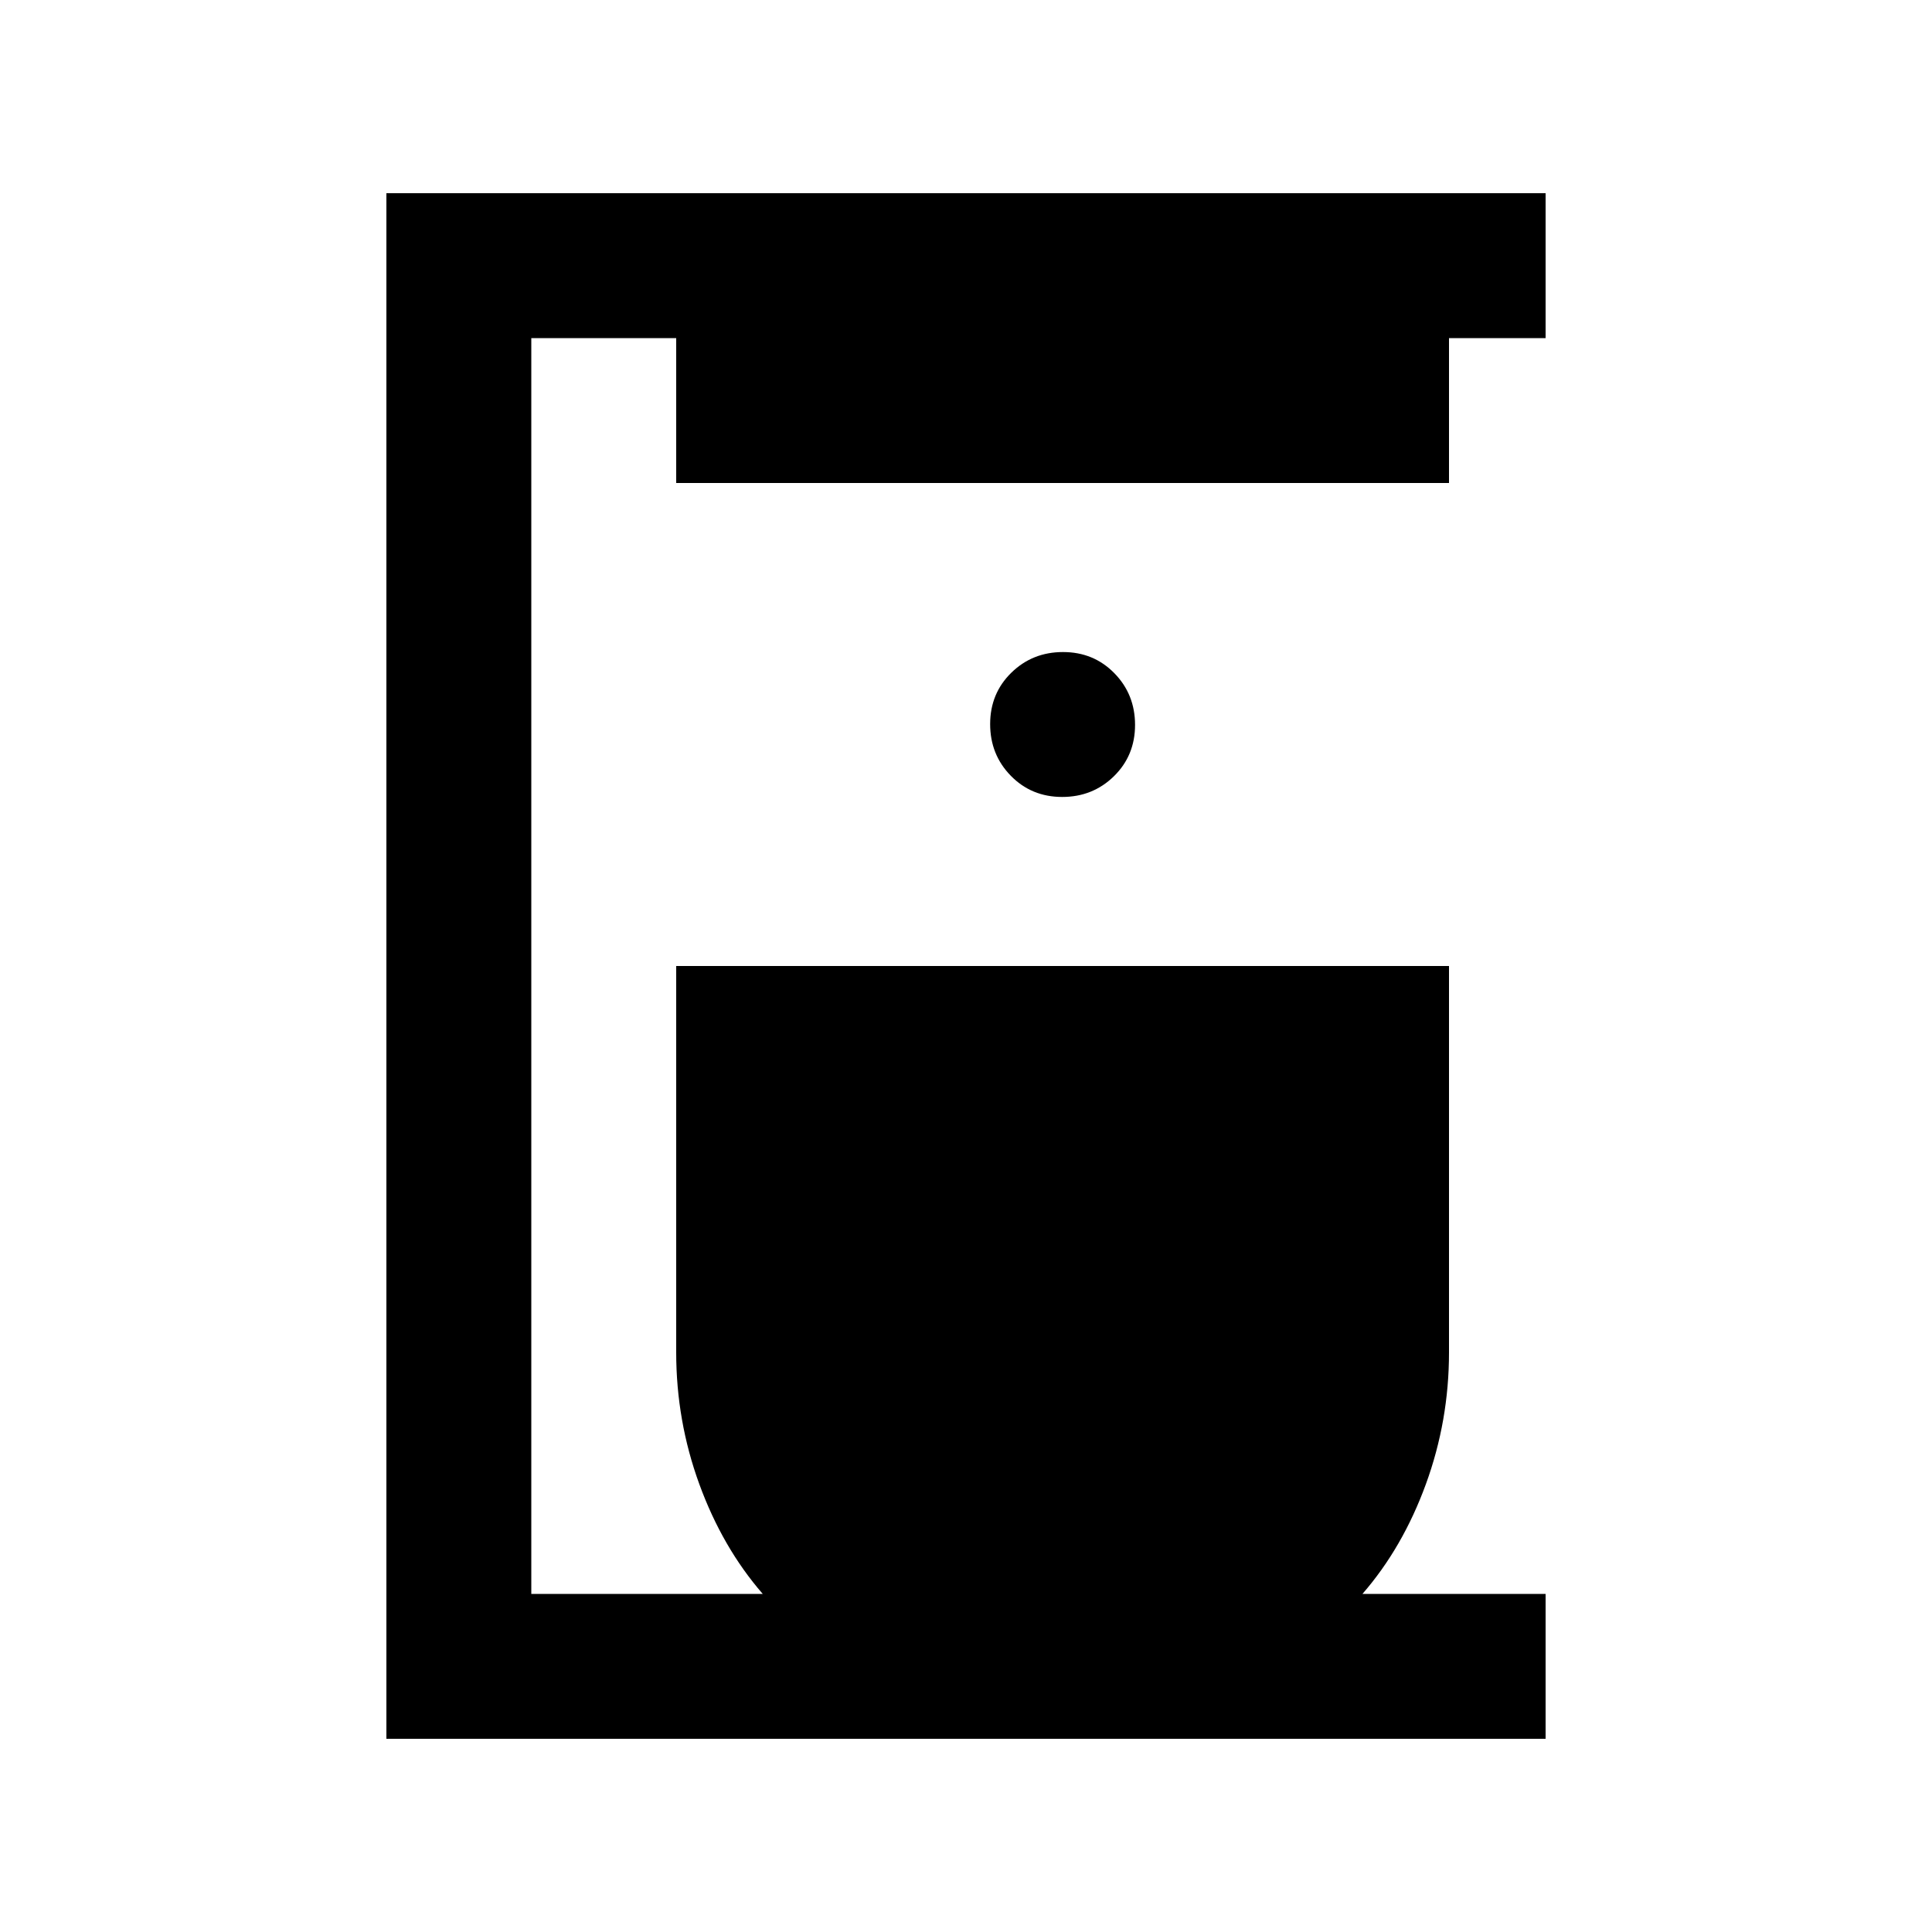 <svg xmlns="http://www.w3.org/2000/svg" height="20" viewBox="0 -960 960 960" width="20"><path d="M192-96v-768h576v72h-48v72H336v-72h-72v624h115q-20-23-31.5-54.5T336-288v-192h384v192q0 34-11.5 65.5T677-168h91v72H192Zm335.79-468q15.21 0 25.71-10.29t10.5-25.5q0-15.21-10.29-25.71t-25.5-10.5q-15.21 0-25.71 10.29t-10.5 25.5q0 15.21 10.29 25.71t25.5 10.5Z"/></svg>